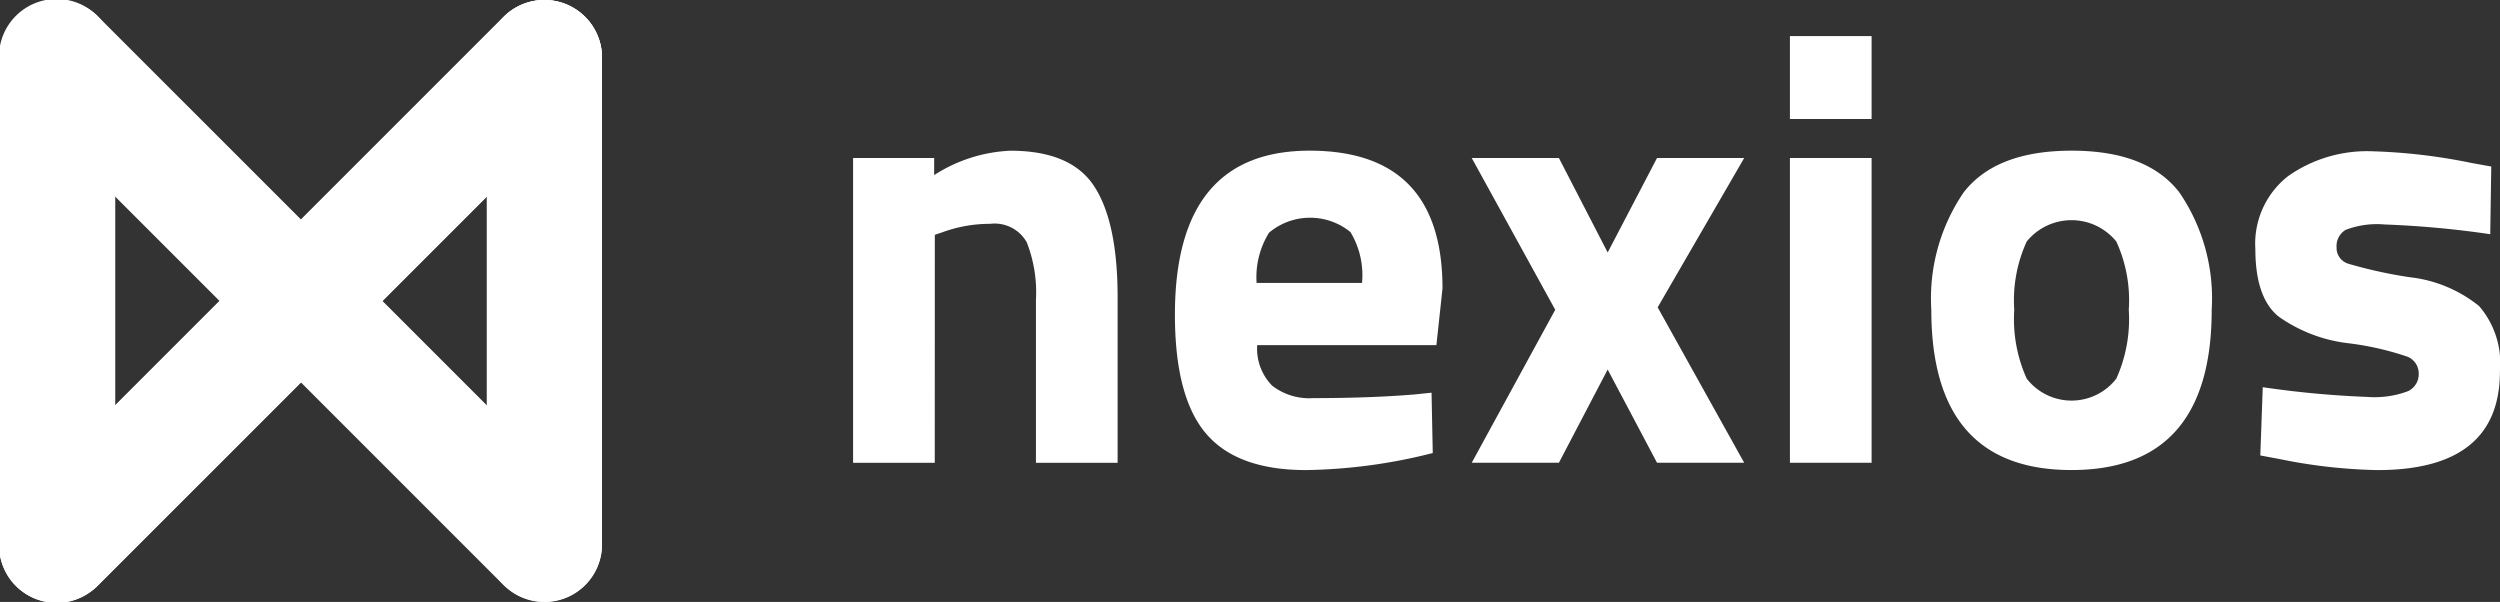 <svg xmlns="http://www.w3.org/2000/svg" width="140.399" height="33.806" viewBox="0 0 140.399 33.806"><rect x="0" y="0" width="140.399" height="33.806" fill="#333333" stroke="none"/><g fill="#fff" data-name="Group 54"><path d="M32.859.948a3.235 3.235 0 0 0-4.576 0L.829 28.4h.006a3.232 3.232 0 0 0 4.566 4.572v.006l.12-.12L32.859 5.523a3.235 3.235 0 0 0 0-4.576" data-name="Path 1589"/><path d="M32.859.948a3.235 3.235 0 0 0-4.576 0L.829 28.4h.006a3.232 3.232 0 0 0 4.566 4.572v.006l.12-.12L32.859 5.523a3.235 3.235 0 0 0 0-4.576" data-name="Path 1590"/><path d="M3.236 0A3.236 3.236 0 0 0 0 3.236v27.319a3.236 3.236 0 0 0 6.472 0V3.236A3.236 3.236 0 0 0 3.236 0" data-name="Path 1591"/><path d="M30.572 0a3.236 3.236 0 0 0-3.236 3.236v27.319a3.236 3.236 0 0 0 6.472 0V3.236A3.236 3.236 0 0 0 30.572 0" data-name="Path 1592"/><path d="m32.973 28.408.006-.006-.118-.118L5.524.948A3.236 3.236 0 1 0 .949 5.523l27.452 27.455.006-.006a3.231 3.231 0 0 0 4.564-4.564" data-name="Path 1593"/><path d="M52.496 25.989h-4.587V8.874h4.553v.959a8.58 8.58 0 0 1 4.279-1.369q3.422 0 4.724 2.02t1.3 6.231v9.276h-4.587v-9.142a7.706 7.706 0 0 0-.513-3.235 2.062 2.062 0 0 0-2.054-1.044 7.765 7.765 0 0 0-2.7.479l-.412.137Z" data-name="Path 1594"/><path d="M71.443 21.658a3.4 3.4 0 0 0 2.311.7q3.182 0 5.682-.205l.959-.1.068 3.389a30.39 30.39 0 0 1-7.121.957q-3.869 0-5.614-2.053t-1.745-6.675q0-9.208 7.564-9.209 7.463 0 7.463 7.736l-.342 3.184H70.604a2.957 2.957 0 0 0 .839 2.276m5.048-5.768a4.675 4.675 0 0 0-.651-2.858 3.587 3.587 0 0 0-4.57.034 4.735 4.735 0 0 0-.7 2.823Z" data-name="Path 1595"/><path d="M82.652 8.873h4.895l2.739 5.306 2.772-5.306h4.895l-4.86 8.387 4.86 8.728h-4.895l-2.772-5.236-2.739 5.236h-4.895l4.689-8.591Z" data-name="Path 1596"/><path d="M100.521 2.027h4.587v4.655h-4.587Zm0 6.846h4.587v17.115h-4.587Z" data-name="Path 1597"/><path d="M110.277 10.807q1.813-2.343 6.058-2.345t6.058 2.345a10.549 10.549 0 0 1 1.815 6.59q0 9-7.873 9t-7.873-9a10.549 10.549 0 0 1 1.815-6.59m3.543 10.458a3.184 3.184 0 0 0 5.031 0 8.127 8.127 0 0 0 .7-3.869 7.91 7.91 0 0 0-.7-3.833 3.24 3.24 0 0 0-5.031 0 7.91 7.91 0 0 0-.7 3.833 8.127 8.127 0 0 0 .7 3.869" data-name="Path 1598"/><path d="M139.851 13.153a54.445 54.445 0 0 0-5.939-.547 4.894 4.894 0 0 0-2.191.308 1.062 1.062 0 0 0-.5.976.928.928 0 0 0 .667.923 25.9 25.9 0 0 0 3.423.753 7.527 7.527 0 0 1 3.919 1.627 4.927 4.927 0 0 1 1.165 3.662q0 5.545-6.881 5.545a29.8 29.8 0 0 1-5.476-.617l-1.1-.205.137-3.833a54.524 54.524 0 0 0 5.9.547 5.3 5.3 0 0 0 2.259-.325 1.048 1.048 0 0 0 .6-.976 1.011 1.011 0 0 0-.634-.959 16.333 16.333 0 0 0-3.286-.752 8.474 8.474 0 0 1-3.954-1.507q-1.3-1.061-1.3-3.782a4.812 4.812 0 0 1 1.849-4.108 7.717 7.717 0 0 1 4.758-1.386 31.974 31.974 0 0 1 5.511.651l1.13.205Z" data-name="Path 1599"/></g></svg>